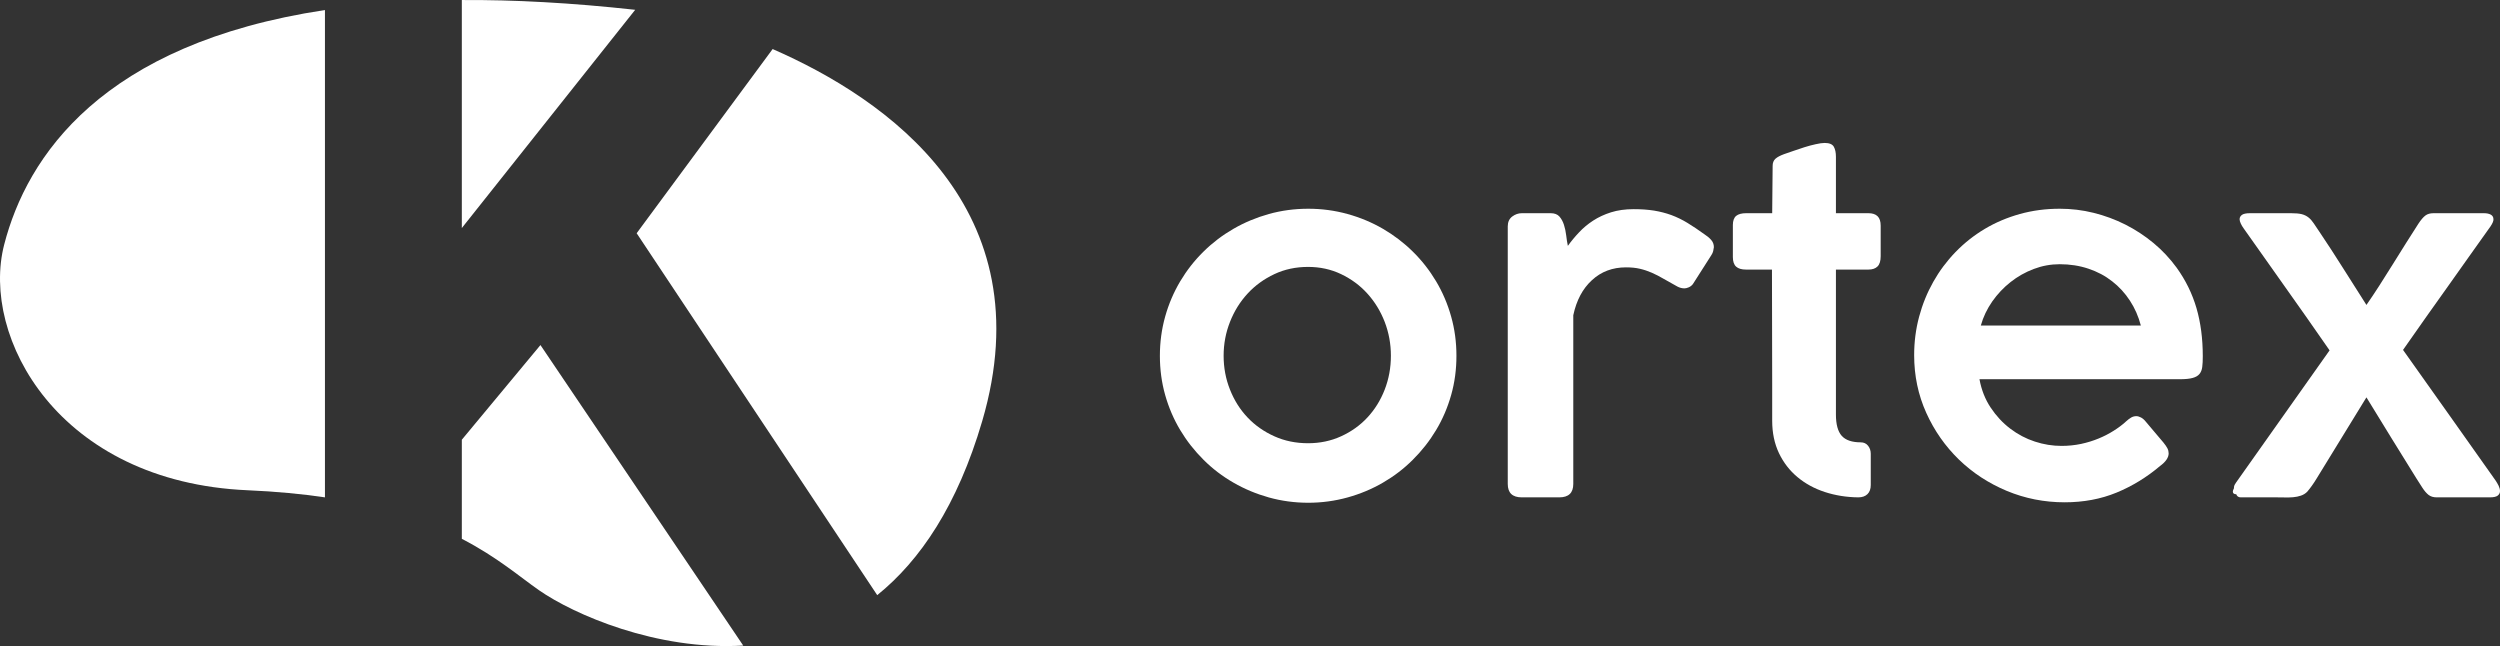 <svg width="89" height="23" viewBox="0 0 89 23" fill="none" xmlns="http://www.w3.org/2000/svg">
<rect x="0" y="0" width="89" height="23" fill="#333333" stroke="none"/>
<path fill-rule="evenodd" clip-rule="evenodd" d="M26.459 22.982C23.365 23.166 20.42 21.868 19.191 21.014C18.506 20.538 17.709 19.838 16.441 19.182V15.654L19.24 12.284L26.459 22.982Z" fill="white"/>
<path fill-rule="evenodd" clip-rule="evenodd" d="M16.441 0.001C18.288 -0.01 20.339 0.099 22.613 0.349L16.441 8.118V0.001Z" fill="white"/>
<path fill-rule="evenodd" clip-rule="evenodd" d="M27.506 1.746C31.571 3.521 37.188 7.422 34.967 14.991C34.086 17.994 32.756 19.956 31.229 21.187L22.665 8.303L27.506 1.746Z" fill="white"/>
<path fill-rule="evenodd" clip-rule="evenodd" d="M11.568 17.706C10.747 17.585 9.834 17.497 8.815 17.453C2.077 17.16 -0.701 11.998 0.149 8.708C0.957 5.573 3.624 1.56 11.568 0.357V17.706Z" fill="white"/>
<path d="M41.292 12.667C41.292 12.183 41.354 11.719 41.48 11.27C41.606 10.819 41.786 10.402 42.016 10.014C42.247 9.627 42.523 9.273 42.845 8.957C43.164 8.642 43.521 8.371 43.913 8.145C44.304 7.919 44.725 7.744 45.171 7.619C45.619 7.494 46.088 7.431 46.576 7.431C47.056 7.431 47.523 7.494 47.974 7.619C48.424 7.744 48.843 7.919 49.232 8.145C49.62 8.371 49.977 8.642 50.296 8.957C50.618 9.273 50.894 9.627 51.125 10.014C51.356 10.402 51.535 10.819 51.661 11.27C51.788 11.719 51.849 12.183 51.849 12.667C51.849 13.153 51.788 13.617 51.661 14.063C51.535 14.509 51.356 14.927 51.125 15.311C50.894 15.697 50.618 16.047 50.296 16.368C49.977 16.687 49.62 16.958 49.232 17.183C48.843 17.409 48.424 17.584 47.974 17.709C47.523 17.834 47.056 17.898 46.576 17.898C46.088 17.898 45.619 17.834 45.171 17.709C44.725 17.584 44.304 17.409 43.913 17.183C43.521 16.958 43.164 16.687 42.845 16.368C42.523 16.047 42.247 15.697 42.016 15.311C41.786 14.927 41.606 14.509 41.48 14.063C41.354 13.617 41.292 13.153 41.292 12.667ZM43.561 12.664C43.561 13.089 43.636 13.49 43.787 13.869C43.937 14.249 44.146 14.581 44.414 14.863C44.68 15.144 44.999 15.367 45.367 15.532C45.731 15.697 46.133 15.779 46.568 15.779C46.989 15.779 47.383 15.697 47.743 15.532C48.105 15.367 48.419 15.144 48.679 14.863C48.942 14.581 49.148 14.249 49.296 13.869C49.443 13.49 49.516 13.089 49.516 12.664C49.516 12.245 49.443 11.844 49.296 11.461C49.148 11.079 48.942 10.742 48.679 10.452C48.419 10.163 48.105 9.932 47.743 9.759C47.383 9.587 46.989 9.502 46.568 9.502C46.133 9.502 45.731 9.587 45.367 9.759C44.999 9.932 44.68 10.163 44.414 10.452C44.146 10.742 43.937 11.079 43.787 11.461C43.636 11.844 43.561 12.245 43.561 12.664Z" fill="white"/>
<path d="M53.676 8.06C53.676 7.906 53.729 7.789 53.834 7.709C53.939 7.63 54.054 7.59 54.177 7.59H55.207C55.342 7.59 55.446 7.63 55.516 7.709C55.586 7.789 55.639 7.887 55.677 8.004C55.714 8.121 55.741 8.246 55.757 8.381C55.773 8.517 55.792 8.642 55.816 8.753C55.934 8.588 56.068 8.426 56.216 8.27C56.363 8.113 56.53 7.975 56.717 7.853C56.905 7.731 57.117 7.633 57.353 7.558C57.589 7.484 57.857 7.446 58.158 7.446C58.426 7.446 58.667 7.463 58.882 7.497C59.097 7.532 59.303 7.585 59.499 7.656C59.694 7.728 59.885 7.821 60.073 7.935C60.261 8.049 60.462 8.185 60.676 8.339C60.767 8.397 60.848 8.463 60.915 8.538C60.982 8.612 61.014 8.7 61.014 8.801C61.009 8.843 61.001 8.888 60.99 8.936C60.979 8.984 60.958 9.032 60.926 9.08L60.266 10.115C60.223 10.168 60.175 10.205 60.118 10.229C60.062 10.253 60.011 10.266 59.968 10.266C59.883 10.266 59.799 10.245 59.719 10.203C59.542 10.107 59.381 10.017 59.236 9.932C59.091 9.847 58.949 9.772 58.809 9.711C58.67 9.651 58.528 9.602 58.38 9.568C58.233 9.533 58.067 9.518 57.884 9.518C57.407 9.518 57.004 9.669 56.675 9.972C56.344 10.274 56.122 10.691 56.009 11.222V17.228C56.009 17.547 55.843 17.706 55.508 17.706H54.177C53.842 17.706 53.676 17.547 53.676 17.228V8.06Z" fill="white"/>
<path d="M66.156 17.706C65.732 17.701 65.335 17.637 64.962 17.515C64.589 17.393 64.265 17.215 63.989 16.984C63.712 16.753 63.492 16.469 63.331 16.132C63.171 15.794 63.09 15.41 63.09 14.979V13.662L63.082 9.597H62.157C62.001 9.597 61.886 9.563 61.808 9.494C61.73 9.425 61.69 9.311 61.69 9.154V8.01C61.69 7.858 61.73 7.749 61.808 7.685C61.886 7.622 62.004 7.59 62.16 7.59H63.09C63.09 7.308 63.093 7.027 63.098 6.748C63.103 6.467 63.106 6.185 63.106 5.904C63.106 5.798 63.138 5.713 63.205 5.652C63.273 5.591 63.377 5.537 63.514 5.487C63.605 5.455 63.715 5.418 63.844 5.373C63.972 5.328 64.104 5.283 64.241 5.24C64.377 5.197 64.509 5.163 64.638 5.134C64.767 5.105 64.874 5.089 64.96 5.089C65.123 5.089 65.233 5.134 65.284 5.224C65.335 5.315 65.359 5.434 65.359 5.585C65.359 5.92 65.359 6.254 65.359 6.586C65.359 6.921 65.359 7.255 65.359 7.59H66.518C66.657 7.59 66.765 7.624 66.84 7.696C66.915 7.768 66.952 7.882 66.952 8.033V9.122C66.952 9.289 66.915 9.412 66.84 9.486C66.765 9.56 66.657 9.597 66.518 9.597H65.359C65.359 9.942 65.359 10.235 65.359 10.473C65.359 10.712 65.359 10.922 65.359 11.105C65.359 11.289 65.359 11.461 65.359 11.62C65.359 11.78 65.359 11.952 65.359 12.139C65.359 12.324 65.359 12.537 65.359 12.776C65.359 13.015 65.359 13.307 65.359 13.652C65.359 13.662 65.359 13.673 65.359 13.684C65.359 13.694 65.359 13.705 65.359 13.716V14.759C65.359 15.11 65.429 15.362 65.566 15.516C65.705 15.67 65.93 15.747 66.239 15.747C66.352 15.747 66.438 15.787 66.502 15.867C66.566 15.946 66.599 16.042 66.599 16.156V17.266C66.599 17.406 66.561 17.513 66.483 17.59C66.405 17.667 66.295 17.706 66.156 17.706Z" fill="white"/>
<path d="M76.898 16.589C76.426 16.989 75.911 17.305 75.351 17.536C74.79 17.767 74.173 17.882 73.502 17.882C72.778 17.882 72.092 17.746 71.442 17.476C70.793 17.204 70.225 16.833 69.737 16.36C69.249 15.885 68.862 15.333 68.575 14.698C68.288 14.061 68.144 13.379 68.144 12.643C68.144 12.17 68.203 11.714 68.321 11.273C68.439 10.832 68.608 10.418 68.825 10.033C69.042 9.648 69.305 9.295 69.616 8.973C69.927 8.652 70.276 8.376 70.659 8.148C71.043 7.919 71.459 7.744 71.906 7.619C72.355 7.494 72.827 7.431 73.326 7.431C73.733 7.431 74.136 7.478 74.532 7.577C74.929 7.675 75.308 7.816 75.665 7.996C76.021 8.177 76.354 8.394 76.665 8.652C76.976 8.91 77.249 9.202 77.486 9.526C77.808 9.972 78.043 10.452 78.194 10.967C78.344 11.482 78.419 12.053 78.419 12.68C78.419 12.834 78.414 12.961 78.4 13.065C78.387 13.168 78.352 13.254 78.298 13.317C78.245 13.381 78.164 13.426 78.057 13.455C77.95 13.485 77.799 13.5 77.606 13.5H70.469C70.539 13.88 70.673 14.22 70.869 14.512C71.065 14.807 71.295 15.054 71.563 15.258C71.832 15.463 72.124 15.617 72.44 15.72C72.757 15.824 73.073 15.874 73.39 15.874C73.631 15.874 73.865 15.85 74.087 15.803C74.31 15.755 74.517 15.691 74.71 15.611C74.903 15.532 75.082 15.439 75.246 15.335C75.41 15.232 75.552 15.126 75.675 15.014C75.675 15.009 75.678 15.006 75.683 15.006C75.748 14.947 75.809 14.9 75.868 14.865C75.927 14.831 75.989 14.815 76.053 14.815C76.102 14.815 76.158 14.831 76.22 14.863C76.281 14.895 76.34 14.947 76.399 15.022C76.544 15.197 76.668 15.343 76.769 15.46C76.871 15.577 76.954 15.675 77.019 15.755C77.083 15.835 77.132 15.904 77.161 15.962C77.19 16.02 77.204 16.081 77.204 16.14C77.204 16.288 77.102 16.44 76.898 16.589ZM73.326 9.406C73.009 9.406 72.701 9.462 72.4 9.576C72.1 9.69 71.826 9.844 71.577 10.041C71.327 10.237 71.11 10.468 70.925 10.731C70.74 10.997 70.603 11.281 70.517 11.589H76.214C76.129 11.265 76 10.97 75.826 10.705C75.651 10.436 75.439 10.205 75.192 10.014C74.946 9.82 74.664 9.671 74.347 9.565C74.031 9.459 73.69 9.406 73.326 9.406Z" fill="white"/>
<path d="M79.61 17.595C79.529 17.595 79.489 17.563 79.489 17.499C79.489 17.473 79.502 17.433 79.529 17.38V17.356C79.529 17.324 79.537 17.292 79.553 17.26C79.569 17.228 79.586 17.202 79.602 17.181L82.933 12.473C82.638 12.048 82.362 11.65 82.102 11.281C81.841 10.912 81.589 10.556 81.345 10.21C81.101 9.865 80.86 9.523 80.621 9.186C80.382 8.849 80.133 8.498 79.875 8.132C79.832 8.073 79.797 8.015 79.771 7.956C79.744 7.898 79.73 7.847 79.73 7.805C79.73 7.741 79.76 7.688 79.816 7.648C79.872 7.609 79.967 7.59 80.1 7.59H81.565C81.721 7.59 81.847 7.601 81.941 7.624C82.034 7.648 82.115 7.688 82.182 7.741C82.249 7.794 82.311 7.863 82.367 7.948C82.424 8.033 82.49 8.134 82.571 8.251C82.86 8.681 83.142 9.114 83.416 9.55C83.689 9.985 83.966 10.421 84.245 10.856C84.389 10.649 84.542 10.421 84.701 10.173C84.859 9.927 85.017 9.674 85.178 9.417C85.339 9.159 85.497 8.907 85.653 8.657C85.808 8.408 85.956 8.177 86.095 7.964C86.186 7.826 86.27 7.728 86.345 7.672C86.42 7.616 86.516 7.59 86.634 7.59H88.429C88.525 7.59 88.606 7.606 88.67 7.64C88.734 7.675 88.767 7.731 88.767 7.805C88.772 7.863 88.737 7.948 88.662 8.06C88.399 8.426 88.147 8.782 87.903 9.127C87.659 9.472 87.412 9.82 87.163 10.171C86.913 10.521 86.656 10.882 86.393 11.254C86.13 11.626 85.848 12.027 85.548 12.457C86.101 13.232 86.65 14.005 87.195 14.778C87.739 15.55 88.287 16.326 88.839 17.101C88.882 17.165 88.919 17.228 88.952 17.295C88.984 17.361 89 17.425 89 17.483C89 17.547 88.973 17.6 88.919 17.643C88.866 17.685 88.772 17.706 88.638 17.706H86.747C86.629 17.706 86.532 17.677 86.457 17.619C86.382 17.56 86.307 17.473 86.232 17.356L86.023 17.029C85.722 16.546 85.425 16.066 85.13 15.588C84.835 15.11 84.54 14.629 84.245 14.146L82.466 17.045C82.359 17.221 82.249 17.375 82.136 17.507C82.072 17.571 81.997 17.616 81.911 17.645C81.825 17.674 81.734 17.693 81.638 17.701C81.541 17.709 81.444 17.712 81.348 17.709C81.251 17.706 81.157 17.706 81.066 17.706H79.771C79.69 17.706 79.636 17.669 79.61 17.595Z" fill="white"/>
</svg>
